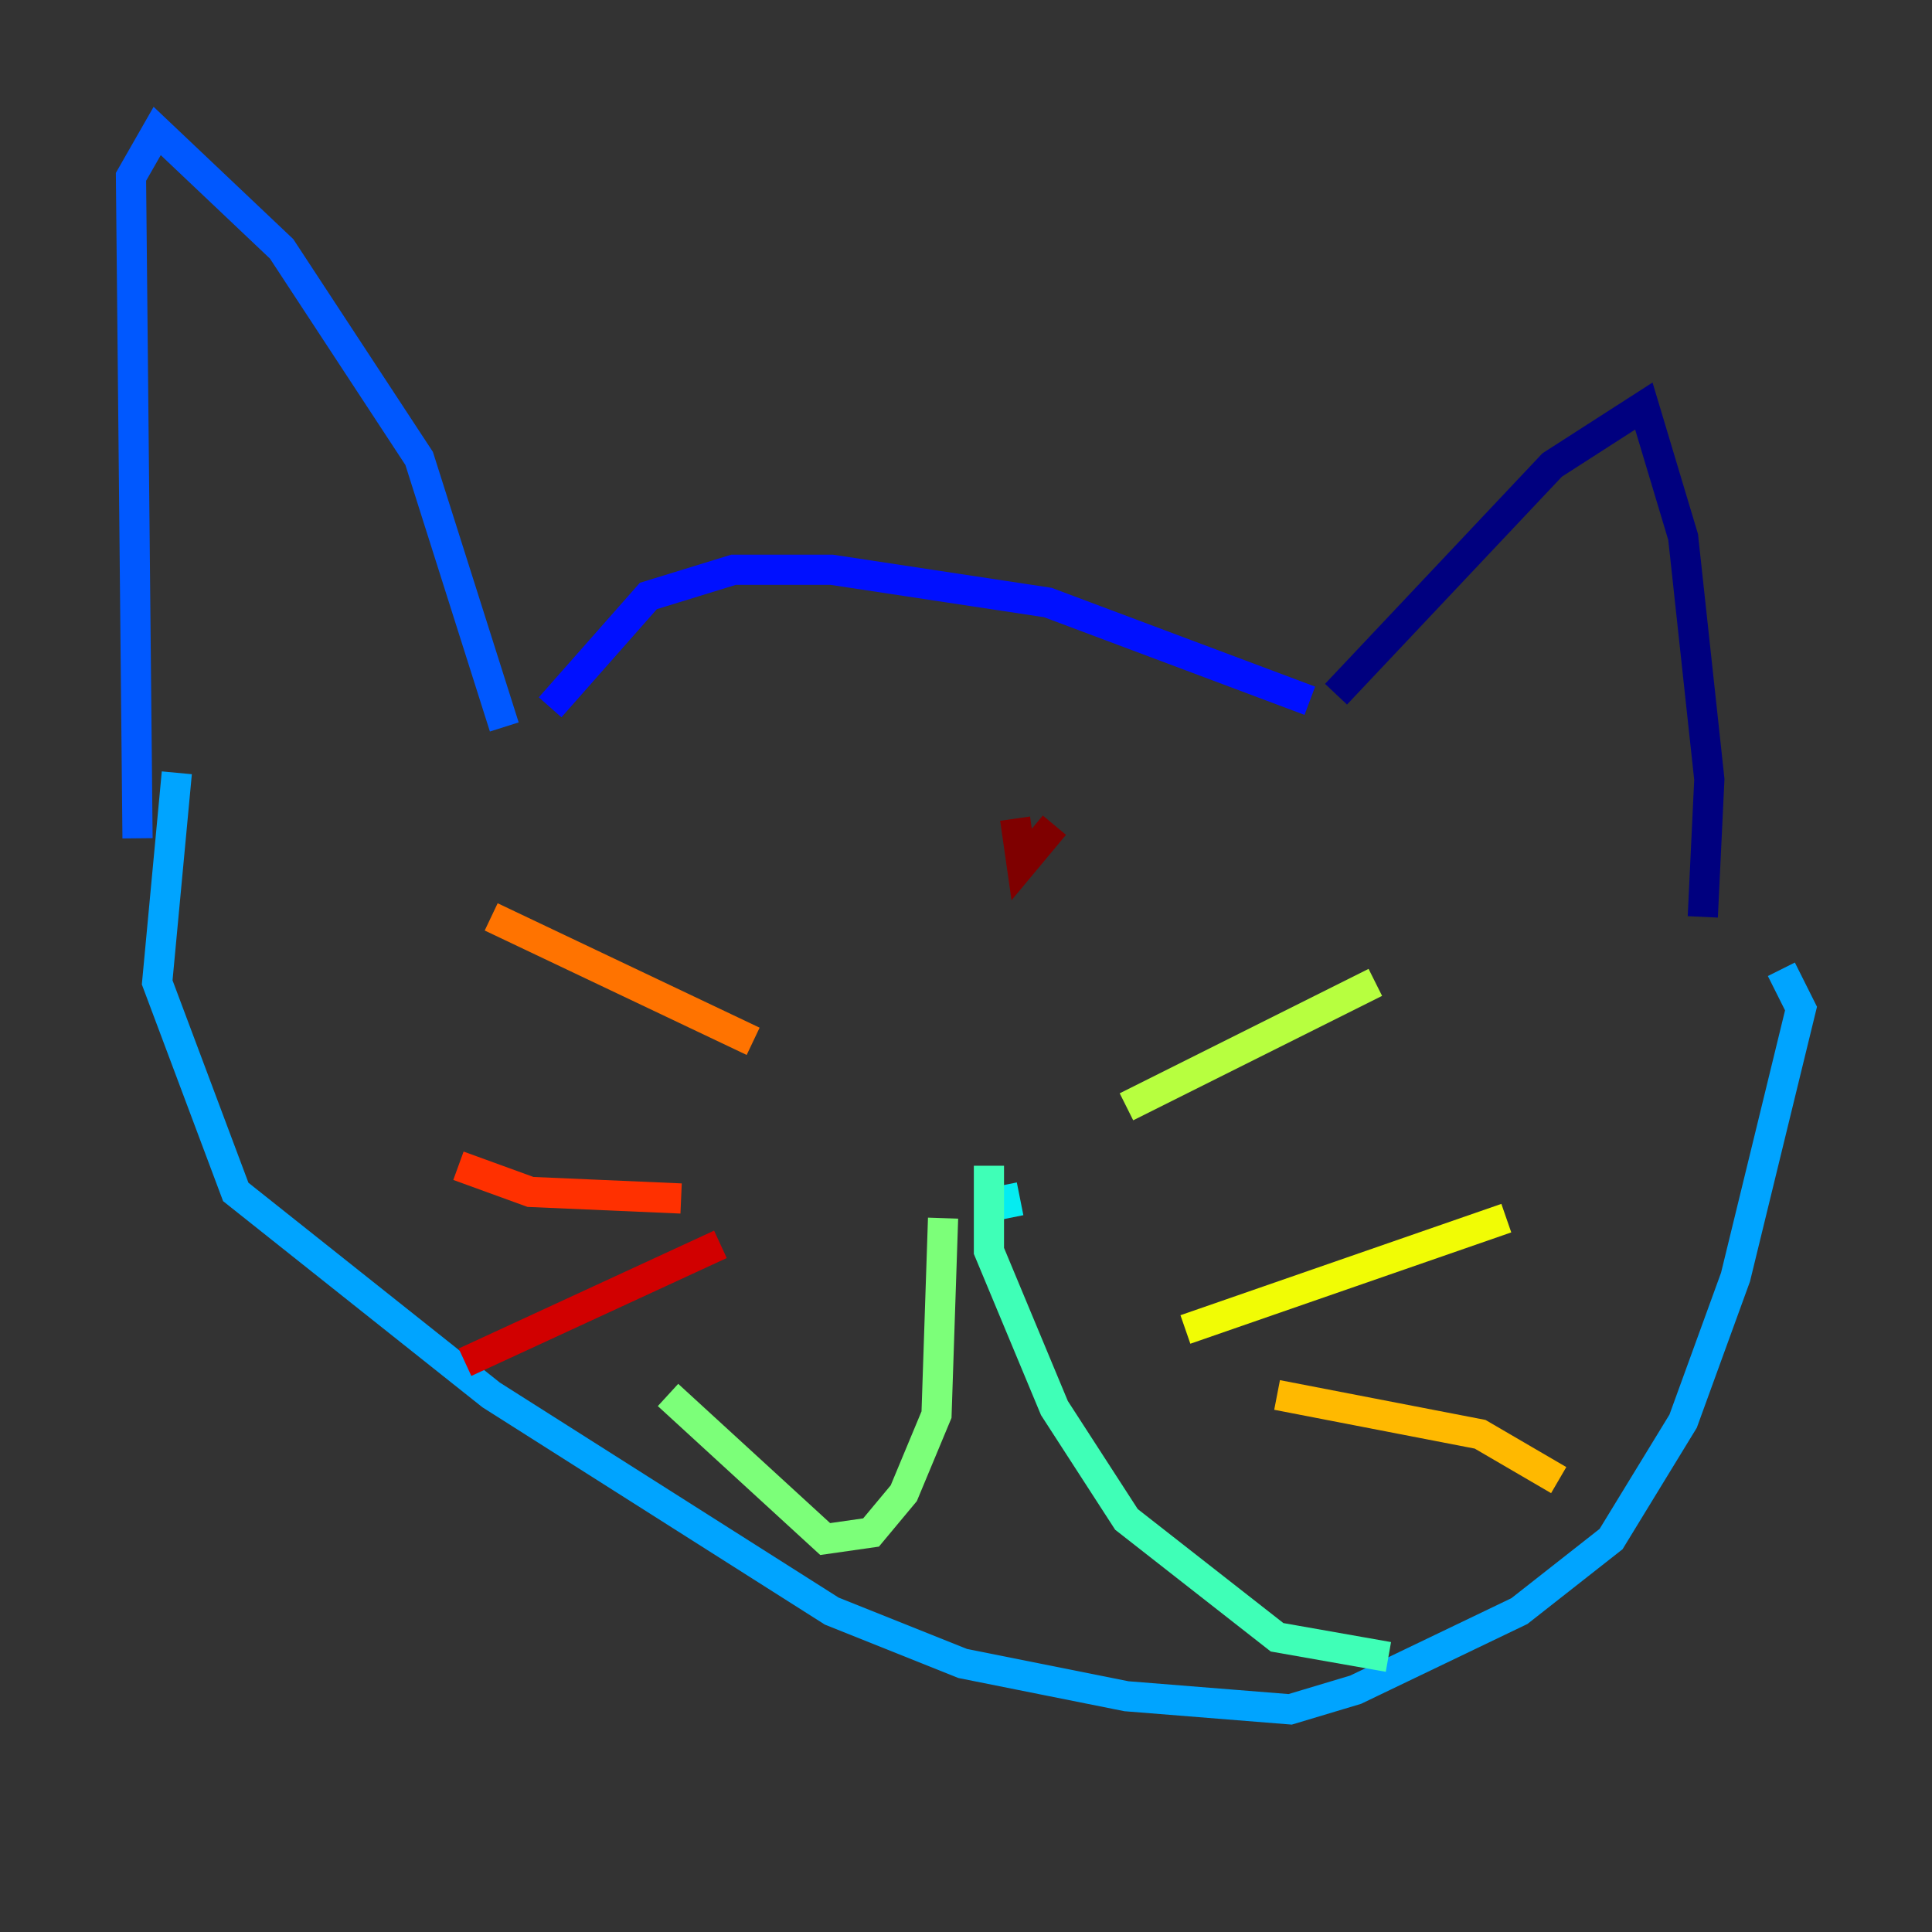 <?xml version="1.0" encoding="utf-8" ?>
<svg baseProfile="tiny" height="128" version="1.2" viewBox="0,0,128,128" width="128" xmlns="http://www.w3.org/2000/svg" xmlns:ev="http://www.w3.org/2001/xml-events" xmlns:xlink="http://www.w3.org/1999/xlink"><rect x="0" y="0" width="128" height="128" fill="#333333" stroke="none"/><defs /><polyline fill="none" points="88.515,45.993 102.834,30.807 108.909,26.902 111.512,35.58 113.248,51.634 112.814,60.746" stroke="#00007f" stroke-width="2" /><polyline fill="none" points="77.668,51.634 77.668,51.634" stroke="#0000d1" stroke-width="2" /><polyline fill="none" points="86.78,46.427 69.424,39.919 55.105,37.749 48.597,37.749 42.956,39.485 36.447,46.861" stroke="#0010ff" stroke-width="2" /><polyline fill="none" points="33.41,48.163 27.77,30.373 18.658,16.488 10.414,8.678 8.678,11.715 9.112,55.539" stroke="#0058ff" stroke-width="2" /><polyline fill="none" points="11.715,51.2 10.414,65.085 15.62,78.969 32.542,92.42 55.105,106.739 63.783,110.21 74.63,112.38 85.478,113.248 89.817,111.946 100.664,106.739 106.739,101.966 111.512,94.156 114.983,84.61 119.322,66.82 118.02,64.217" stroke="#00a4ff" stroke-width="2" /><polyline fill="none" points="66.82,80.705 66.386,78.536" stroke="#05ecf1" stroke-width="2" /><polyline fill="none" points="65.519,77.234 65.519,82.875 69.858,93.288 74.63,100.664 84.61,108.475 91.986,109.776" stroke="#3fffb7" stroke-width="2" /><polyline fill="none" points="62.481,80.705 62.047,93.722 59.878,98.929 57.709,101.532 54.671,101.966 44.258,92.42" stroke="#7cff79" stroke-width="2" /><polyline fill="none" points="74.63,73.329 91.119,65.085" stroke="#b7ff3f" stroke-width="2" /><polyline fill="none" points="78.536,88.081 99.797,80.705" stroke="#f1fc05" stroke-width="2" /><polyline fill="none" points="84.61,92.42 98.061,95.024 103.268,98.061" stroke="#ffb900" stroke-width="2" /><polyline fill="none" points="49.898,68.99 32.542,60.746" stroke="#ff7300" stroke-width="2" /><polyline fill="none" points="45.125,79.403 35.146,78.969 30.373,77.234" stroke="#ff3000" stroke-width="2" /><polyline fill="none" points="47.729,82.441 30.807,90.251" stroke="#d10000" stroke-width="2" /><polyline fill="none" points="67.254,54.237 67.688,57.275 69.858,54.671" stroke="#7f0000" stroke-width="2" /></svg>